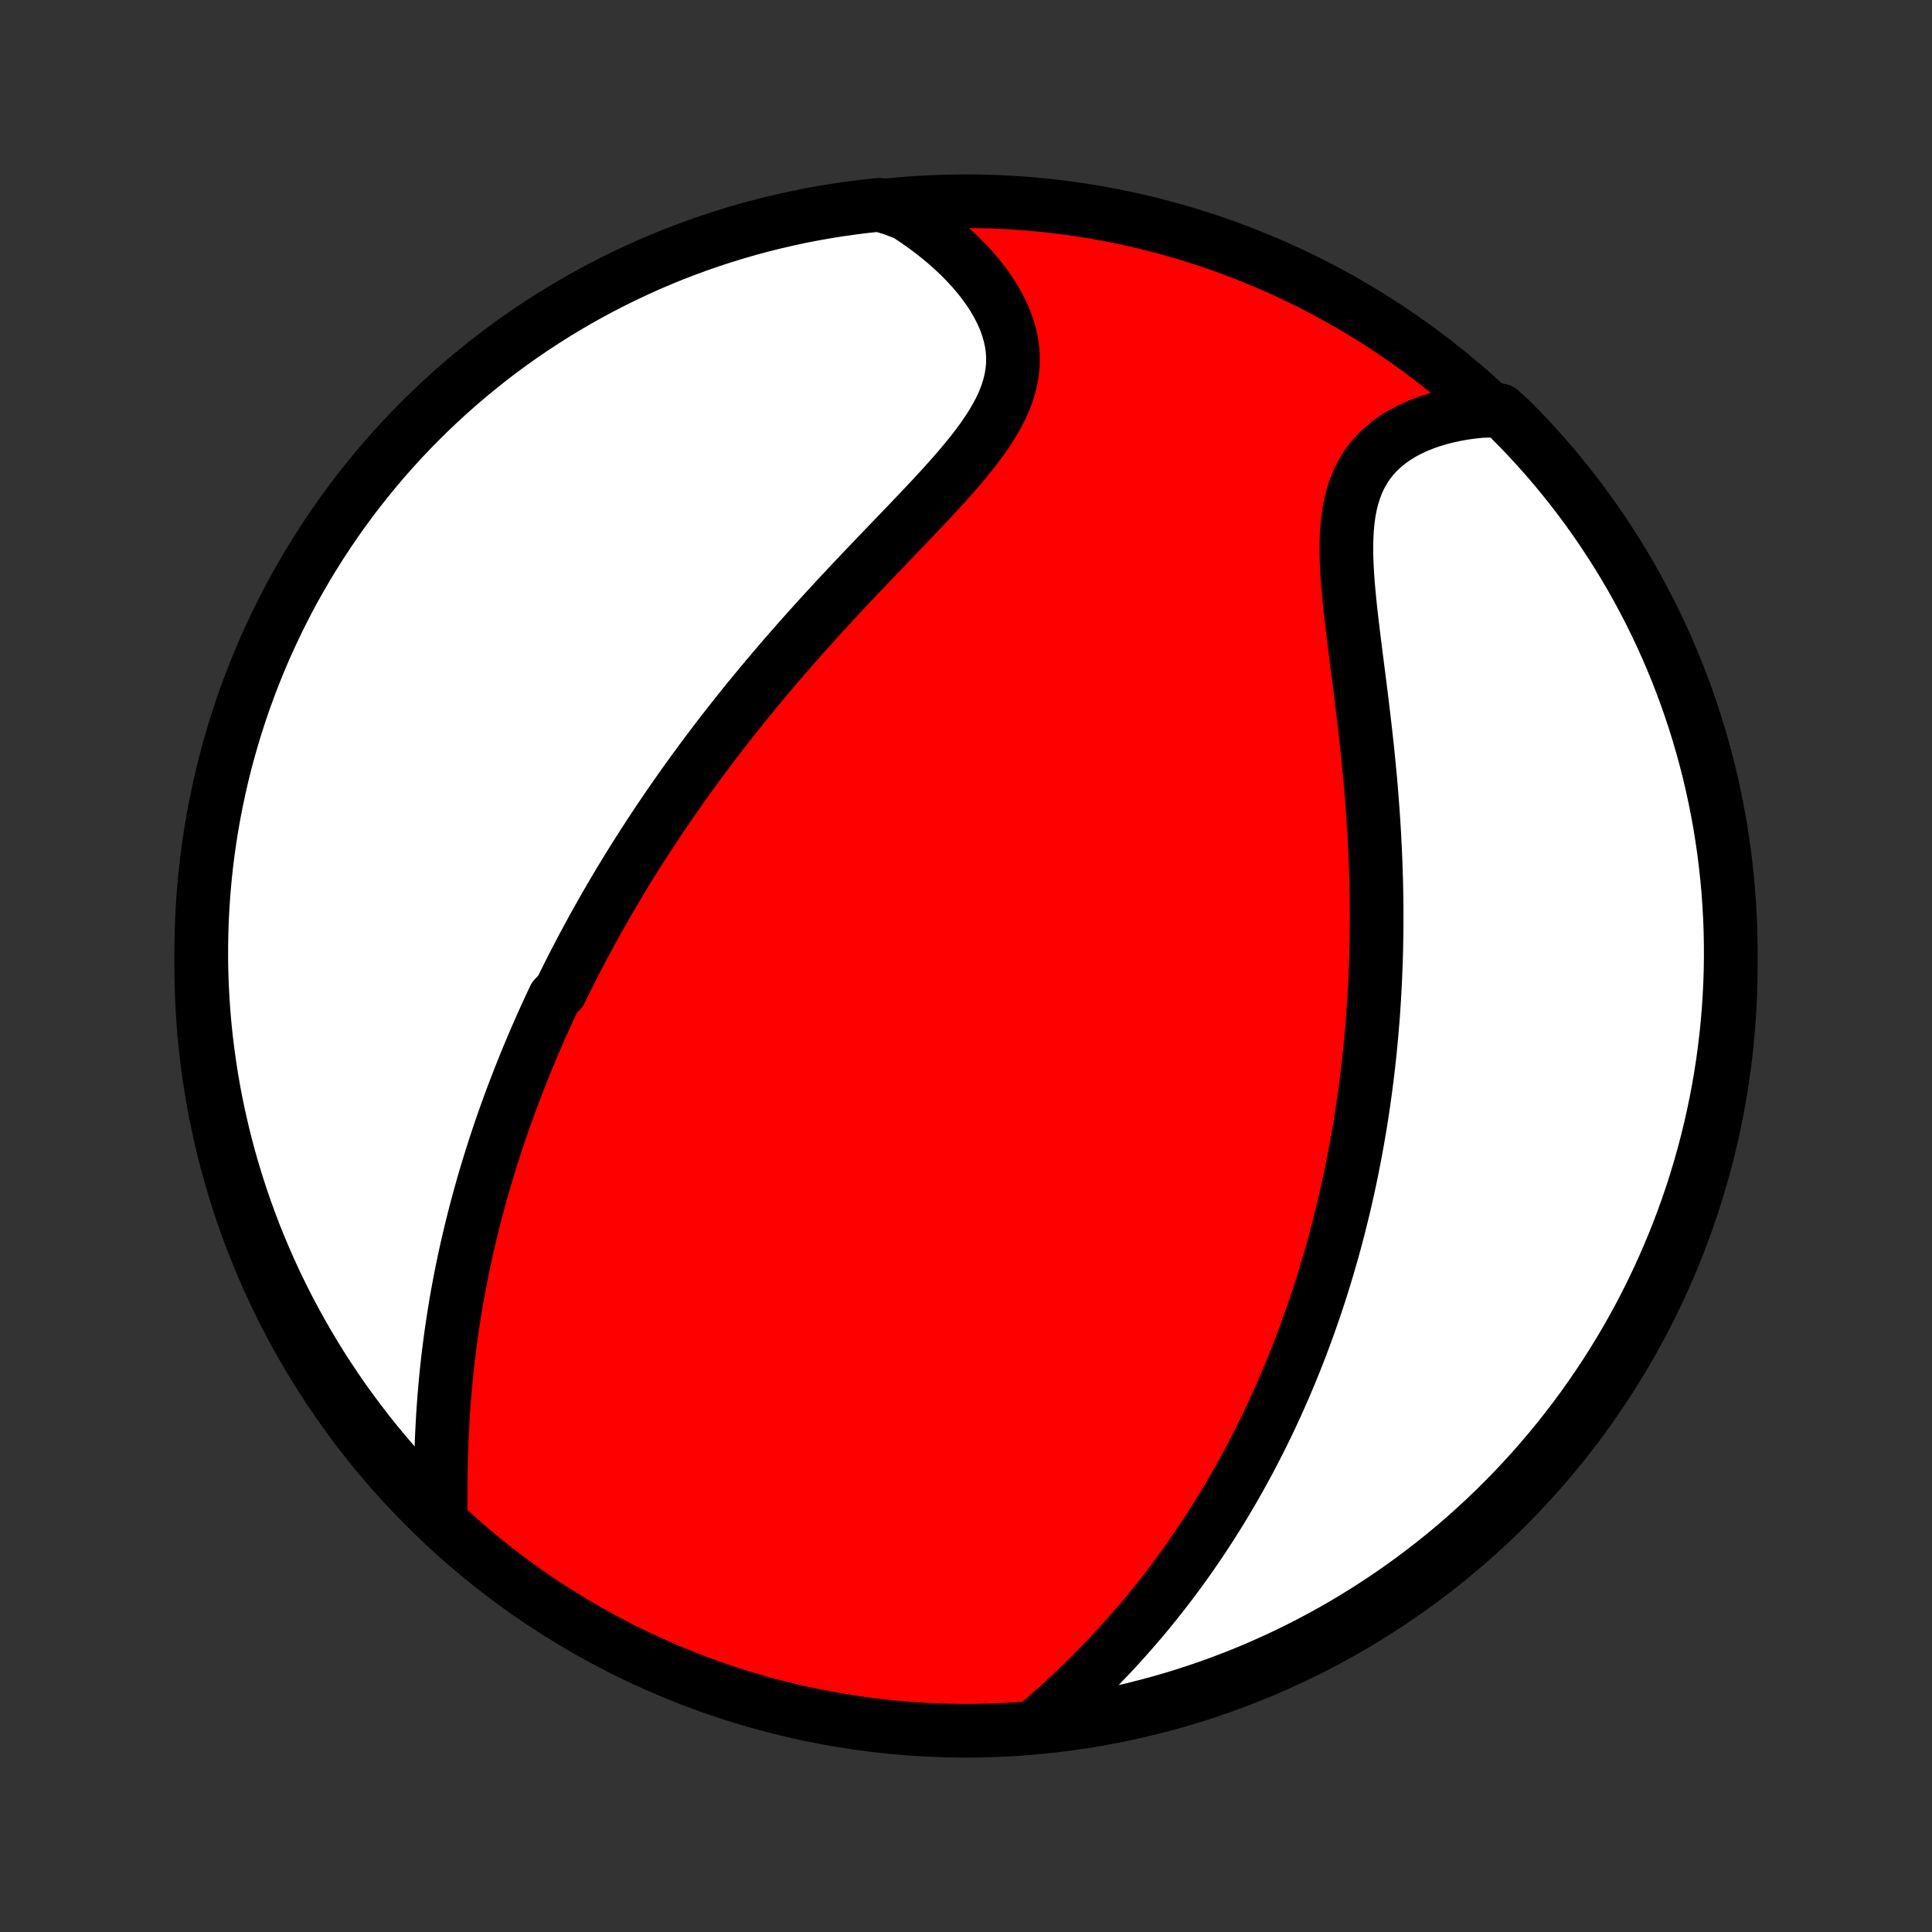 <?xml version="1.0" encoding="utf-8" standalone="no"?>
<!DOCTYPE svg PUBLIC "-//W3C//DTD SVG 1.1//EN"
  "http://www.w3.org/Graphics/SVG/1.1/DTD/svg11.dtd">
<!-- Created with matplotlib (http://matplotlib.org/) -->
<svg height="72pt" version="1.1" viewBox="0 0 72 72" width="72pt" xmlns="http://www.w3.org/2000/svg" xmlns:xlink="http://www.w3.org/1999/xlink">
 <rect x="0" y="0" width="72" height="72" fill="#333333" stroke="none"/>
 <defs>
  <style type="text/css">
*{stroke-linecap:butt;stroke-linejoin:round;}
  </style>
 </defs>
 <g id="figure_1">
  <g id="patch_1">
   <path d="
M0 72
L72 72
L72 0
L0 0
z
" style="fill:none;"/>
  </g>
  <g id="axes_1">
   <g id="PatchCollection_1">
    <defs>
     <path d="
M36 -7.5
C43.558 -7.5 50.808 -10.503 56.153 -15.848
C61.497 -21.192 64.5 -28.442 64.5 -36
C64.5 -43.558 61.497 -50.808 56.153 -56.153
C50.808 -61.497 43.558 -64.5 36 -64.5
C28.442 -64.5 21.192 -61.497 15.848 -56.153
C10.503 -50.808 7.5 -43.558 7.5 -36
C7.5 -28.442 10.503 -21.192 15.848 -15.848
C21.192 -10.503 28.442 -7.5 36 -7.5
z
" id="C0_0_a811fe30f3"/>
     <path d="
M16.42 -15.564
L16.419 -15.897
L16.419 -16.232
L16.421 -16.567
L16.424 -16.904
L16.429 -17.241
L16.436 -17.579
L16.446 -17.916
L16.458 -18.252
L16.473 -18.588
L16.49 -18.923
L16.509 -19.257
L16.532 -19.589
L16.556 -19.92
L16.584 -20.249
L16.614 -20.576
L16.646 -20.901
L16.681 -21.225
L16.719 -21.546
L16.759 -21.865
L16.801 -22.182
L16.846 -22.497
L16.893 -22.809
L16.942 -23.119
L16.993 -23.427
L17.046 -23.732
L17.102 -24.035
L17.159 -24.336
L17.218 -24.634
L17.28 -24.93
L17.343 -25.224
L17.407 -25.515
L17.474 -25.804
L17.542 -26.09
L17.612 -26.375
L17.683 -26.657
L17.756 -26.938
L17.831 -27.216
L17.906 -27.492
L17.984 -27.766
L18.062 -28.038
L18.143 -28.308
L18.224 -28.576
L18.307 -28.842
L18.391 -29.107
L18.476 -29.37
L18.563 -29.631
L18.651 -29.891
L18.74 -30.149
L18.83 -30.405
L18.922 -30.66
L19.015 -30.914
L19.108 -31.166
L19.204 -31.417
L19.3 -31.667
L19.397 -31.915
L19.496 -32.162
L19.596 -32.409
L19.697 -32.654
L19.799 -32.898
L19.902 -33.142
L20.007 -33.384
L20.113 -33.626
L20.22 -33.866
L20.328 -34.106
L20.438 -34.346
L20.548 -34.585
L20.66 -34.823
L20.888 -35.061
L21.004 -35.298
L21.122 -35.535
L21.24 -35.772
L21.36 -36.008
L21.482 -36.244
L21.605 -36.48
L21.729 -36.715
L21.855 -36.951
L21.983 -37.186
L22.111 -37.422
L22.242 -37.657
L22.374 -37.892
L22.508 -38.128
L22.644 -38.364
L22.781 -38.6
L22.92 -38.836
L23.061 -39.073
L23.204 -39.31
L23.349 -39.547
L23.495 -39.785
L23.644 -40.023
L23.794 -40.261
L23.947 -40.501
L24.102 -40.74
L24.259 -40.981
L24.418 -41.222
L24.579 -41.464
L24.743 -41.706
L24.909 -41.949
L25.077 -42.193
L25.248 -42.438
L25.421 -42.684
L25.597 -42.93
L25.776 -43.178
L25.957 -43.426
L26.14 -43.675
L26.327 -43.926
L26.516 -44.177
L26.708 -44.429
L26.903 -44.682
L27.1 -44.937
L27.301 -45.192
L27.504 -45.448
L27.711 -45.706
L27.92 -45.964
L28.133 -46.223
L28.348 -46.483
L28.567 -46.745
L28.789 -47.007
L29.013 -47.27
L29.241 -47.535
L29.472 -47.8
L29.705 -48.066
L29.942 -48.333
L30.181 -48.6
L30.423 -48.868
L30.668 -49.138
L30.916 -49.407
L31.166 -49.678
L31.418 -49.948
L31.672 -50.22
L31.929 -50.492
L32.187 -50.764
L32.447 -51.036
L32.707 -51.309
L32.969 -51.582
L33.231 -51.855
L33.493 -52.127
L33.755 -52.4
L34.016 -52.673
L34.276 -52.946
L34.533 -53.219
L34.788 -53.491
L35.039 -53.763
L35.286 -54.035
L35.528 -54.307
L35.763 -54.579
L35.991 -54.85
L36.211 -55.122
L36.421 -55.393
L36.62 -55.665
L36.807 -55.937
L36.981 -56.209
L37.14 -56.482
L37.284 -56.755
L37.41 -57.029
L37.517 -57.303
L37.605 -57.579
L37.673 -57.855
L37.721 -58.132
L37.746 -58.41
L37.751 -58.689
L37.733 -58.968
L37.694 -59.247
L37.633 -59.526
L37.552 -59.804
L37.451 -60.081
L37.33 -60.357
L37.19 -60.631
L37.033 -60.903
L36.859 -61.172
L36.669 -61.438
L36.464 -61.699
L36.245 -61.957
L36.012 -62.21
L35.768 -62.458
L35.511 -62.7
L35.245 -62.937
L34.968 -63.168
L34.681 -63.392
L34.386 -63.61
L34.083 -63.821
L33.773 -64.024
L33.262 -64.221
L32.767 -64.368
L32.274 -64.316
L31.781 -64.255
L31.29 -64.186
L30.8 -64.108
L30.312 -64.022
L29.825 -63.927
L29.341 -63.823
L28.858 -63.711
L28.378 -63.591
L27.899 -63.462
L27.424 -63.325
L26.951 -63.179
L26.481 -63.025
L26.013 -62.863
L25.549 -62.693
L25.088 -62.515
L24.63 -62.328
L24.175 -62.134
L23.725 -61.931
L23.278 -61.721
L22.835 -61.503
L22.395 -61.277
L21.96 -61.043
L21.53 -60.802
L21.103 -60.553
L20.682 -60.297
L20.265 -60.033
L19.852 -59.762
L19.445 -59.484
L19.043 -59.199
L18.645 -58.906
L18.253 -58.607
L17.867 -58.3
L17.486 -57.987
L17.111 -57.667
L16.741 -57.341
L16.377 -57.008
L16.02 -56.669
L15.668 -56.323
L15.322 -55.971
L14.983 -55.614
L14.651 -55.25
L14.324 -54.88
L14.005 -54.505
L13.692 -54.123
L13.386 -53.737
L13.086 -53.345
L12.794 -52.947
L12.509 -52.545
L12.231 -52.137
L11.96 -51.725
L11.697 -51.308
L11.44 -50.886
L11.192 -50.459
L10.951 -50.029
L10.717 -49.593
L10.492 -49.154
L10.274 -48.711
L10.063 -48.264
L9.861 -47.813
L9.667 -47.359
L9.481 -46.901
L9.303 -46.439
L9.133 -45.975
L8.971 -45.508
L8.817 -45.037
L8.672 -44.564
L8.535 -44.088
L8.406 -43.61
L8.286 -43.13
L8.174 -42.647
L8.071 -42.162
L7.976 -41.676
L7.89 -41.188
L7.812 -40.698
L7.743 -40.206
L7.682 -39.714
L7.631 -39.22
L7.587 -38.725
L7.553 -38.23
L7.527 -37.734
L7.51 -37.237
L7.501 -36.74
L7.501 -36.242
L7.51 -35.745
L7.527 -35.248
L7.554 -34.751
L7.588 -34.254
L7.632 -33.758
L7.684 -33.262
L7.745 -32.767
L7.814 -32.274
L7.892 -31.781
L7.978 -31.29
L8.073 -30.8
L8.177 -30.312
L8.289 -29.825
L8.409 -29.341
L8.538 -28.858
L8.675 -28.378
L8.821 -27.899
L8.975 -27.424
L9.137 -26.951
L9.307 -26.481
L9.485 -26.013
L9.672 -25.549
L9.866 -25.088
L10.069 -24.63
L10.279 -24.175
L10.497 -23.725
L10.723 -23.278
L10.957 -22.835
L11.198 -22.395
L11.447 -21.96
L11.703 -21.53
L11.967 -21.103
L12.238 -20.682
L12.516 -20.265
L12.801 -19.852
L13.094 -19.445
L13.393 -19.043
L13.7 -18.645
L14.013 -18.253
L14.332 -17.867
L14.659 -17.486
L14.992 -17.111
L15.331 -16.741
L15.677 -16.377
z
" id="C0_1_0f19a500cc"/>
     <path d="
M38.541 -7.637
L38.822 -7.878
L39.1 -8.122
L39.376 -8.368
L39.648 -8.615
L39.916 -8.865
L40.181 -9.117
L40.442 -9.37
L40.699 -9.624
L40.952 -9.88
L41.2 -10.137
L41.444 -10.395
L41.684 -10.654
L41.919 -10.914
L42.15 -11.175
L42.377 -11.436
L42.599 -11.697
L42.817 -11.959
L43.03 -12.222
L43.239 -12.484
L43.444 -12.747
L43.644 -13.009
L43.841 -13.272
L44.033 -13.534
L44.222 -13.797
L44.406 -14.059
L44.587 -14.321
L44.764 -14.583
L44.937 -14.845
L45.106 -15.106
L45.272 -15.367
L45.435 -15.627
L45.594 -15.888
L45.749 -16.148
L45.902 -16.407
L46.051 -16.666
L46.197 -16.925
L46.34 -17.183
L46.481 -17.441
L46.618 -17.699
L46.752 -17.957
L46.884 -18.214
L47.013 -18.47
L47.139 -18.727
L47.263 -18.983
L47.384 -19.239
L47.503 -19.495
L47.619 -19.751
L47.733 -20.006
L47.845 -20.262
L47.954 -20.517
L48.062 -20.772
L48.166 -21.027
L48.27 -21.283
L48.37 -21.538
L48.469 -21.794
L48.566 -22.049
L48.661 -22.305
L48.754 -22.561
L48.845 -22.817
L48.934 -23.074
L49.022 -23.331
L49.108 -23.588
L49.192 -23.846
L49.274 -24.104
L49.354 -24.363
L49.433 -24.623
L49.51 -24.883
L49.586 -25.144
L49.66 -25.405
L49.732 -25.668
L49.803 -25.931
L49.872 -26.195
L49.939 -26.461
L50.005 -26.727
L50.07 -26.994
L50.133 -27.262
L50.194 -27.532
L50.254 -27.803
L50.312 -28.075
L50.369 -28.349
L50.424 -28.624
L50.478 -28.9
L50.53 -29.178
L50.581 -29.457
L50.63 -29.739
L50.678 -30.021
L50.724 -30.306
L50.768 -30.593
L50.811 -30.881
L50.852 -31.171
L50.892 -31.464
L50.93 -31.758
L50.966 -32.054
L51.001 -32.353
L51.034 -32.654
L51.065 -32.957
L51.094 -33.263
L51.122 -33.57
L51.148 -33.881
L51.172 -34.193
L51.194 -34.509
L51.214 -34.827
L51.232 -35.147
L51.248 -35.47
L51.262 -35.796
L51.275 -36.124
L51.285 -36.456
L51.292 -36.79
L51.298 -37.127
L51.302 -37.466
L51.303 -37.809
L51.302 -38.154
L51.299 -38.502
L51.293 -38.853
L51.285 -39.207
L51.274 -39.563
L51.261 -39.923
L51.246 -40.285
L51.228 -40.65
L51.208 -41.017
L51.185 -41.387
L51.16 -41.759
L51.132 -42.134
L51.102 -42.511
L51.07 -42.89
L51.035 -43.271
L50.998 -43.654
L50.959 -44.038
L50.917 -44.424
L50.874 -44.811
L50.829 -45.199
L50.783 -45.588
L50.735 -45.977
L50.687 -46.367
L50.637 -46.757
L50.587 -47.145
L50.538 -47.533
L50.489 -47.92
L50.441 -48.305
L50.394 -48.688
L50.35 -49.068
L50.309 -49.444
L50.272 -49.818
L50.239 -50.186
L50.212 -50.55
L50.192 -50.907
L50.179 -51.259
L50.175 -51.603
L50.182 -51.94
L50.199 -52.268
L50.228 -52.588
L50.27 -52.897
L50.327 -53.196
L50.399 -53.485
L50.486 -53.761
L50.59 -54.026
L50.71 -54.279
L50.847 -54.519
L51 -54.747
L51.17 -54.961
L51.356 -55.163
L51.558 -55.351
L51.774 -55.527
L52.005 -55.69
L52.248 -55.84
L52.503 -55.977
L52.77 -56.102
L53.047 -56.215
L53.333 -56.316
L53.627 -56.406
L53.929 -56.484
L54.238 -56.55
L54.552 -56.606
L54.871 -56.651
L55.195 -56.684
L55.909 -56.708
L56.262 -56.393
L56.609 -56.042
L56.949 -55.686
L57.283 -55.323
L57.611 -54.955
L57.932 -54.58
L58.246 -54.2
L58.554 -53.815
L58.854 -53.424
L59.148 -53.027
L59.435 -52.626
L59.714 -52.219
L59.986 -51.808
L60.251 -51.392
L60.509 -50.971
L60.759 -50.545
L61.002 -50.115
L61.236 -49.681
L61.464 -49.243
L61.683 -48.8
L61.895 -48.354
L62.099 -47.904
L62.295 -47.45
L62.483 -46.993
L62.662 -46.532
L62.834 -46.068
L62.997 -45.602
L63.153 -45.132
L63.3 -44.659
L63.438 -44.184
L63.569 -43.706
L63.691 -43.226
L63.804 -42.744
L63.909 -42.26
L64.006 -41.773
L64.094 -41.285
L64.173 -40.796
L64.244 -40.305
L64.306 -39.813
L64.36 -39.319
L64.405 -38.825
L64.441 -38.329
L64.469 -37.833
L64.488 -37.337
L64.498 -36.839
L64.5 -36.342
L64.493 -35.845
L64.477 -35.347
L64.452 -34.85
L64.419 -34.353
L64.378 -33.857
L64.327 -33.361
L64.268 -32.867
L64.201 -32.373
L64.124 -31.88
L64.04 -31.388
L63.946 -30.898
L63.844 -30.41
L63.734 -29.923
L63.615 -29.438
L63.488 -28.955
L63.353 -28.474
L63.209 -27.995
L63.057 -27.519
L62.896 -27.045
L62.728 -26.575
L62.551 -26.107
L62.366 -25.642
L62.173 -25.18
L61.972 -24.721
L61.764 -24.266
L61.547 -23.815
L61.323 -23.367
L61.091 -22.923
L60.851 -22.483
L60.604 -22.047
L60.349 -21.616
L60.087 -21.189
L59.817 -20.766
L59.54 -20.348
L59.256 -19.934
L58.965 -19.526
L58.667 -19.123
L58.362 -18.724
L58.051 -18.331
L57.732 -17.944
L57.407 -17.562
L57.075 -17.185
L56.737 -16.815
L56.393 -16.45
L56.042 -16.091
L55.686 -15.738
L55.323 -15.391
L54.955 -15.051
L54.58 -14.717
L54.2 -14.389
L53.815 -14.068
L53.424 -13.754
L53.027 -13.446
L52.626 -13.146
L52.219 -12.852
L51.808 -12.565
L51.392 -12.286
L50.971 -12.014
L50.545 -11.749
L50.115 -11.491
L49.681 -11.241
L49.243 -10.998
L48.8 -10.764
L48.354 -10.536
L47.904 -10.317
L47.45 -10.105
L46.993 -9.901
L46.532 -9.705
L46.068 -9.517
L45.602 -9.338
L45.132 -9.166
L44.659 -9.003
L44.184 -8.847
L43.706 -8.7
L43.226 -8.562
L42.744 -8.431
L42.26 -8.309
L41.773 -8.196
L41.285 -8.091
L40.796 -7.994
L40.305 -7.906
L39.813 -7.827
L39.319 -7.756
z
" id="C0_2_c0149fd90b"/>
    </defs>
    <g clip-path="url(#p1bffca34e9)">
     <use style="fill:#ff0000;stroke:#000000;stroke-width:2.0;" x="0.0" xlink:href="#C0_0_a811fe30f3" y="72.0"/>
    </g>
    <g clip-path="url(#p1bffca34e9)">
     <use style="fill:#ffffff;stroke:#000000;stroke-width:2.0;" x="0.0" xlink:href="#C0_1_0f19a500cc" y="72.0"/>
    </g>
    <g clip-path="url(#p1bffca34e9)">
     <use style="fill:#ffffff;stroke:#000000;stroke-width:2.0;" x="0.0" xlink:href="#C0_2_c0149fd90b" y="72.0"/>
    </g>
   </g>
  </g>
 </g>
 <defs>
  <clipPath id="p1bffca34e9">
   <rect height="72.0" width="72.0" x="0.0" y="0.0"/>
  </clipPath>
 </defs>
</svg>
